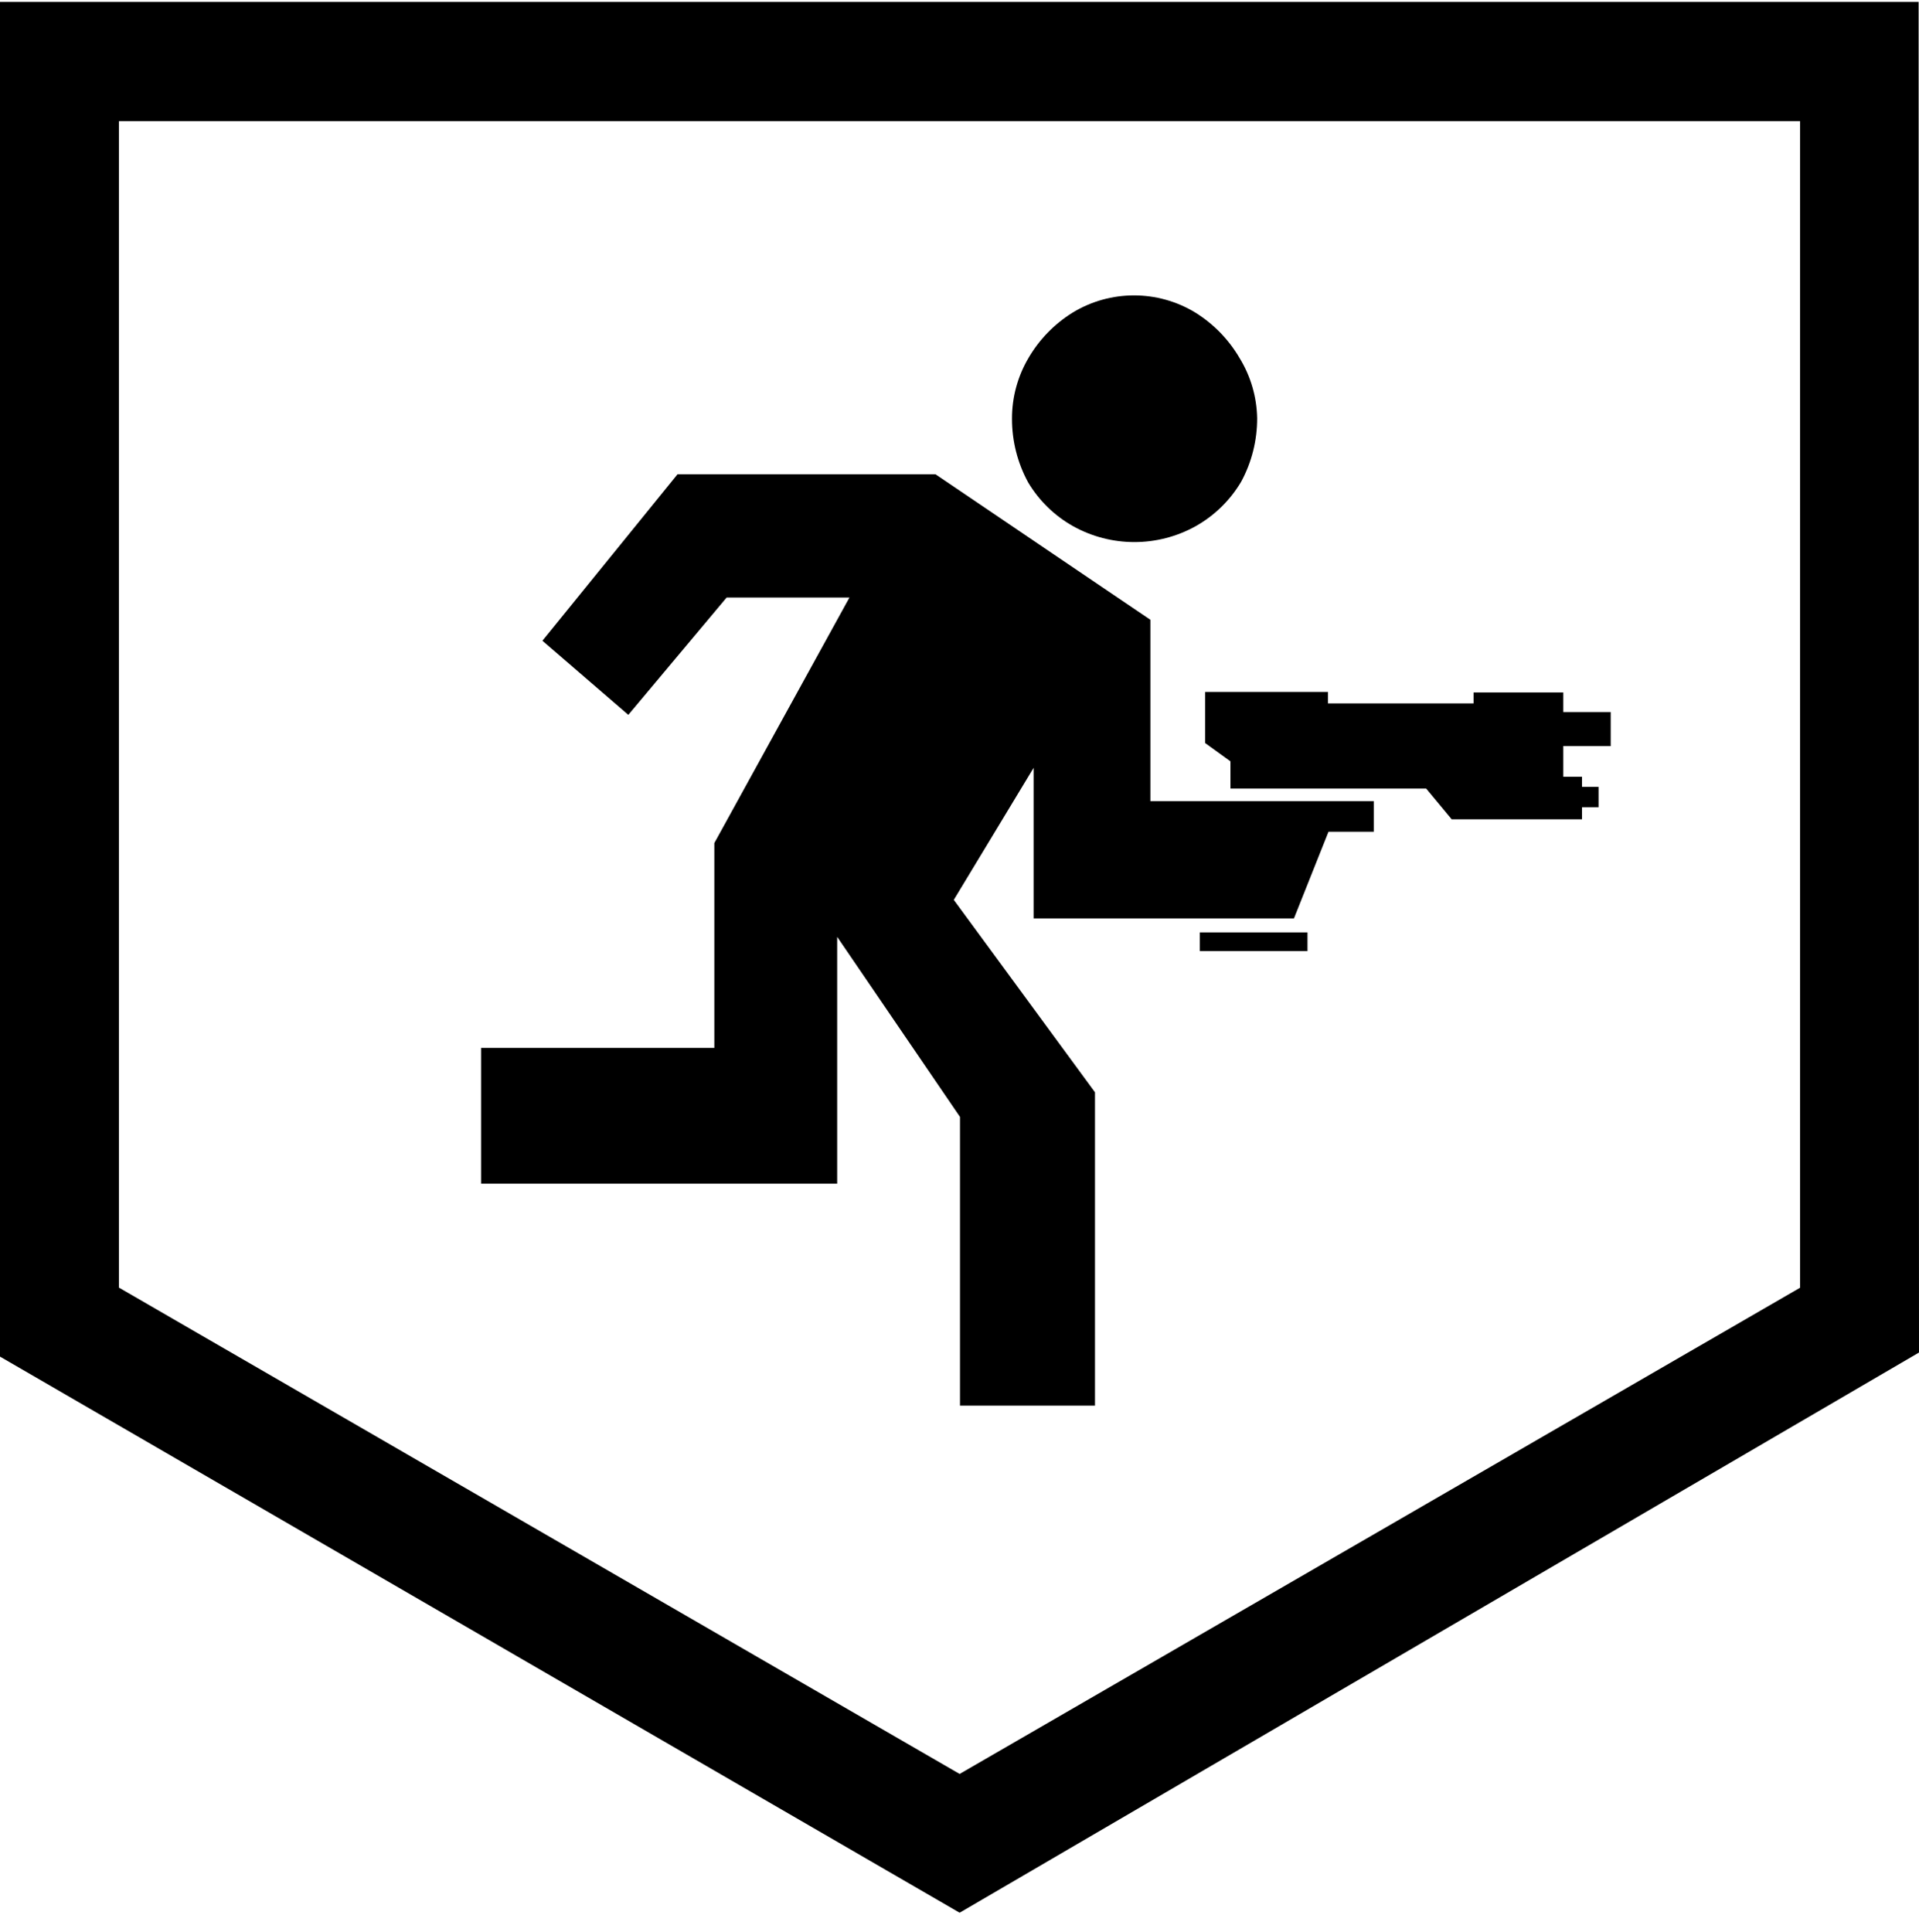 <svg viewBox="0 0 151 152" version="1.1"
     xmlns="http://www.w3.org/2000/svg" xml:space="preserve"
     style="fill-rule:evenodd;clip-rule:evenodd;stroke-linejoin:round;stroke-miterlimit:2;">
    <path fill="#000"
          d="M151,106.43l-75.49,44.08l-75.51,-43.76l0,-106.6l150.97,0l0.03,106.28Zm-75.49,33.16l66.133,-38.26l0,-91.8l-132.286,-0l-0,91.79l66.153,38.27Z"/>
    <path fill="#000"
          d="M94.412,73.37l8.471,0l0,1.47l-8.471,0l0,-1.47Zm32.33,-14.66l0,-2.68l-3.732,-0l-0,-1.54l-7.058,-0l0,0.86l-11.456,-0l-0,-0.9l-9.666,-0l0,4.02l1.991,1.44l0,2.14l15.399,-0l2.01,2.42l10.253,-0l-0,-0.95l1.304,-0l-0,-1.6l-1.304,-0l-0,-0.8l-1.473,-0l-0,-2.41l3.732,-0Zm-42.313,-17.31c3.002,1.675 6.663,1.675 9.665,-0c1.476,-0.831 2.709,-2.038 3.573,-3.5c0.829,-1.535 1.26,-3.254 1.254,-5c-0.032,-1.665 -0.506,-3.291 -1.373,-4.71c-0.853,-1.464 -2.049,-2.696 -3.484,-3.59c-2.966,-1.807 -6.7,-1.807 -9.665,-0c-1.437,0.892 -2.633,2.125 -3.484,3.59c-0.846,1.442 -1.289,3.086 -1.284,4.76c-0.004,1.747 0.431,3.467 1.264,5c0.857,1.44 2.076,2.63 3.534,3.45Z"/>
    <path fill="#000"
          d="M108.099,63.04l-17.579,0l0,-14.27l-16.911,-11.45l-20.296,0l-10.631,13.1l6.759,5.83l7.734,-9.23l9.665,0l-10.631,19.32l0,16.12l-18.354,0l-0,10.68l28.02,0l-0,-19.42l9.665,14.17l-0,22.72l10.621,-0l-0,-24.66l-11.109,-15.14l6.281,-10.39l-0,11.85l20.485,-0l2.717,-6.82l3.564,-0l-0,-2.41Z"/>
</svg>
